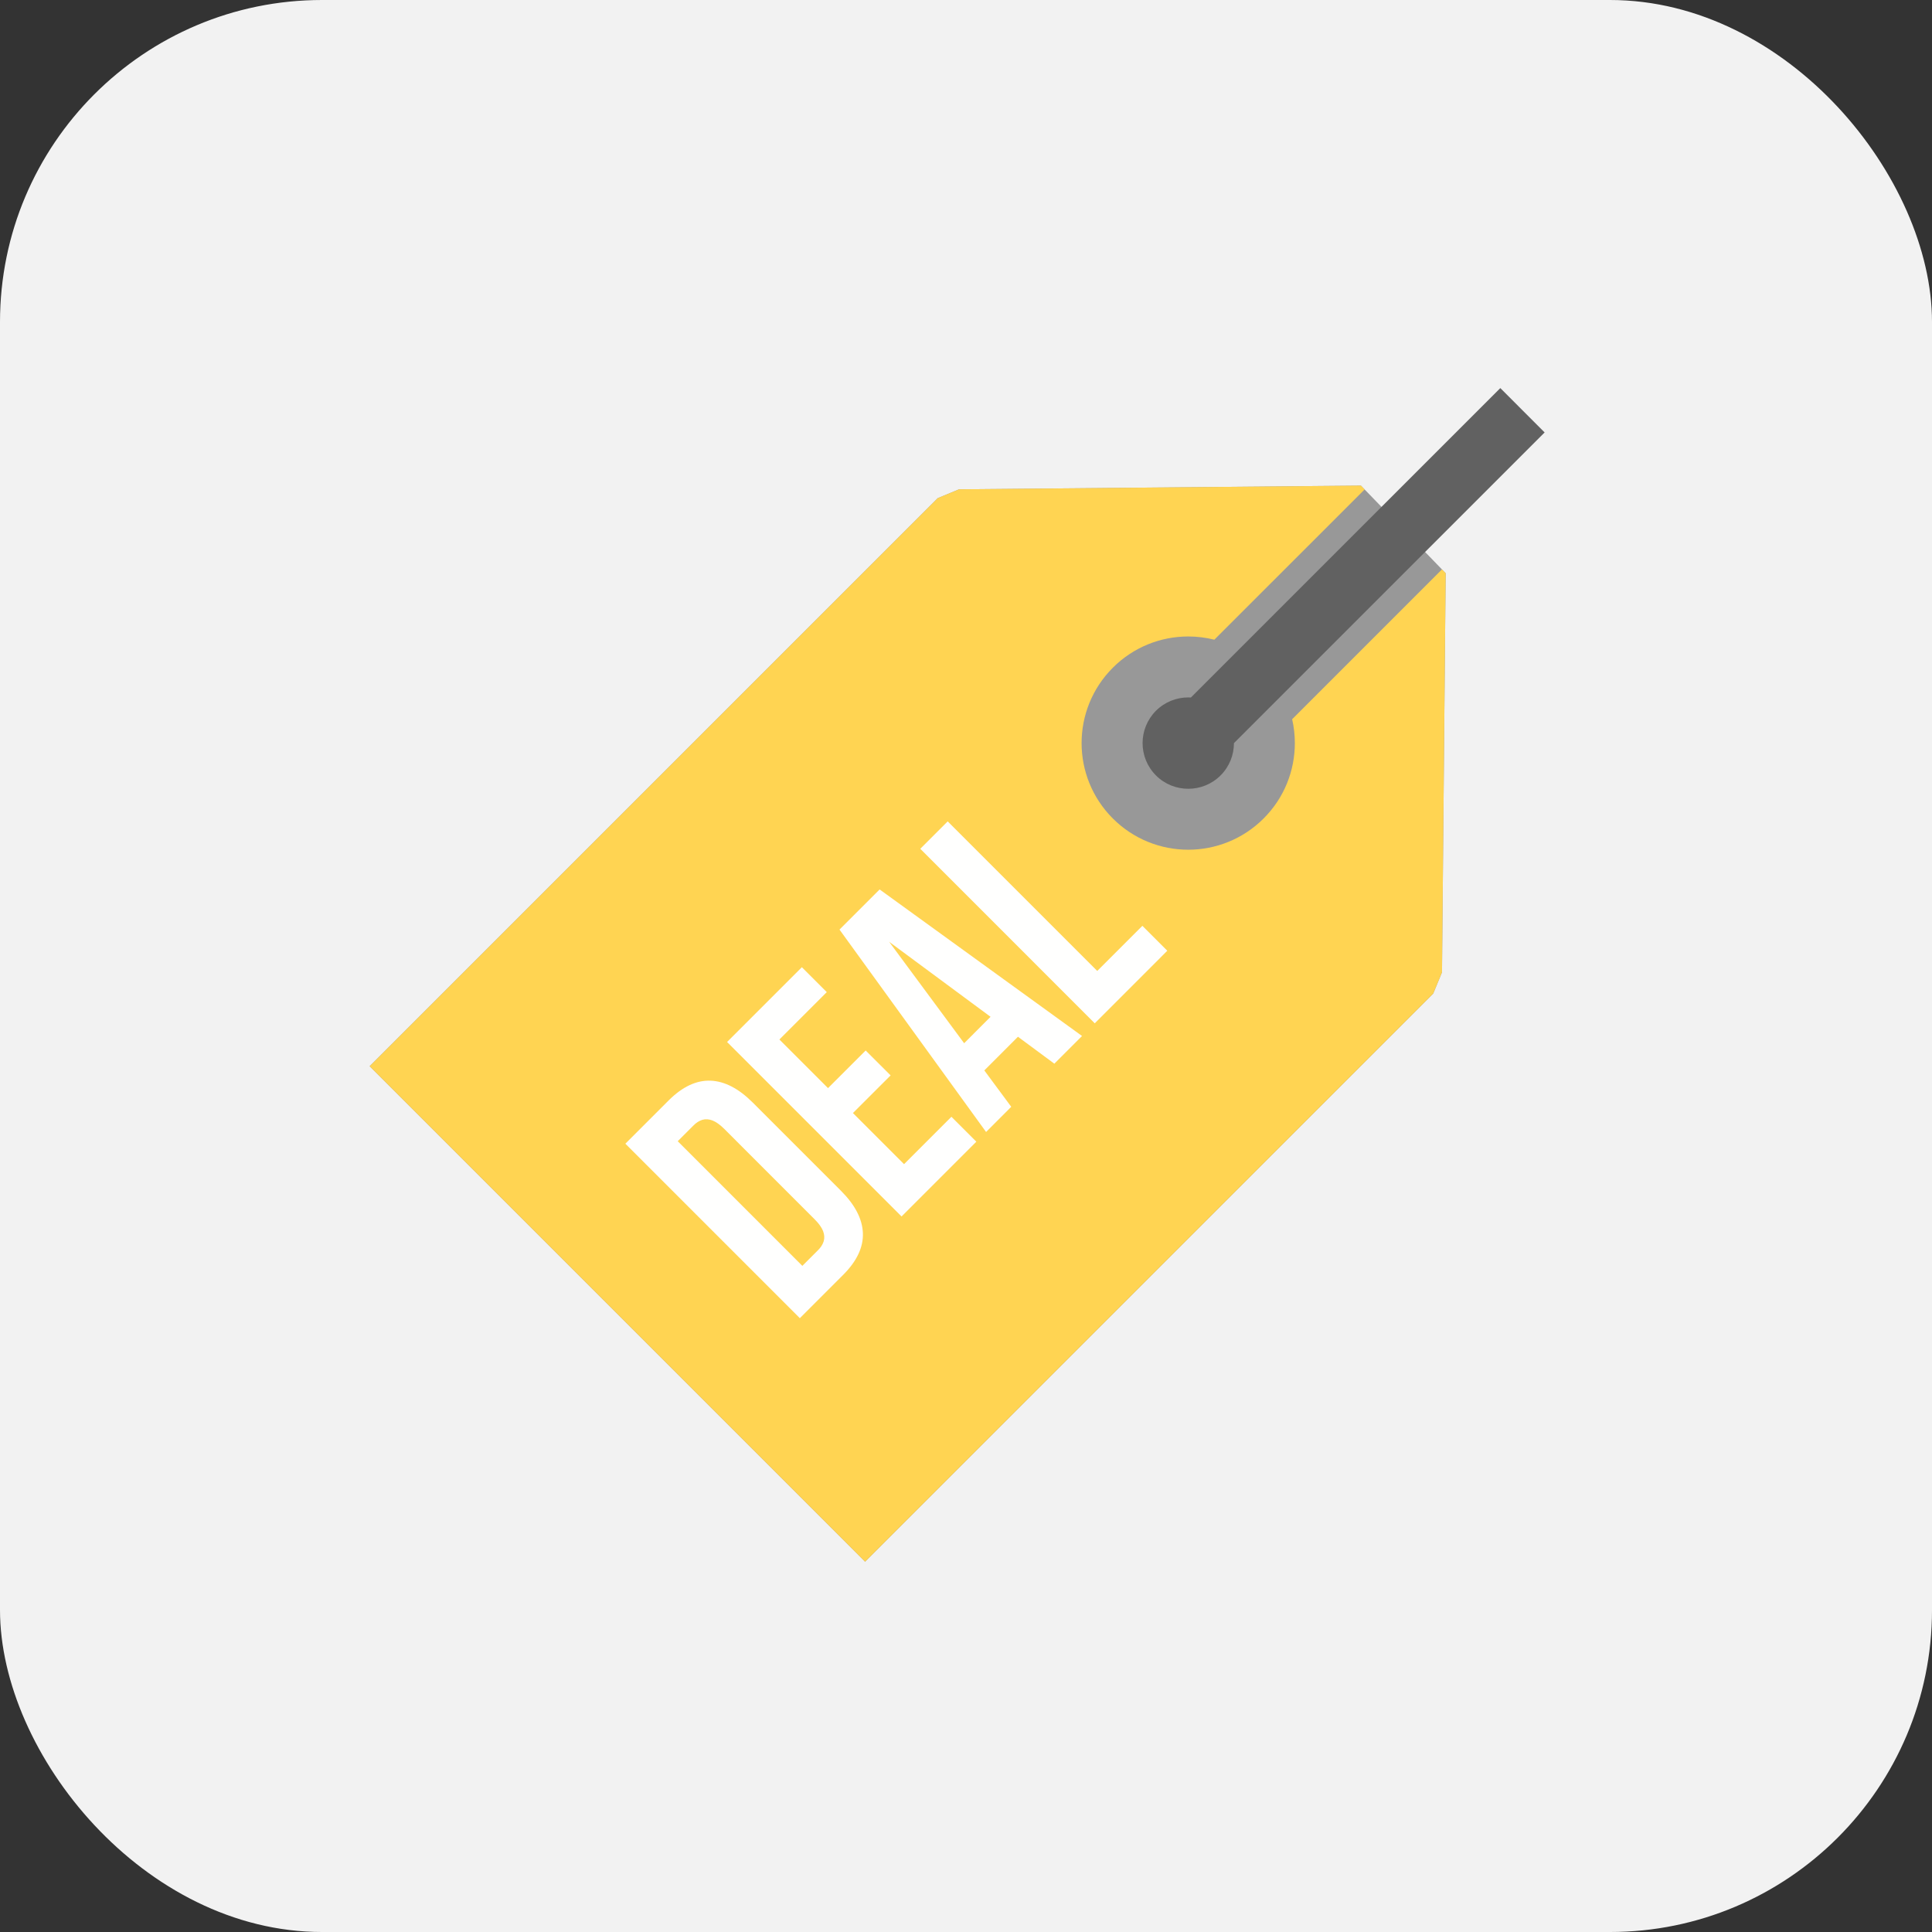 <svg width="48" height="48" viewBox="0 0 48 48" fill="none" xmlns="http://www.w3.org/2000/svg">
<rect x="0" y="0" width="48" height="48" fill="#333333" stroke="none"/>
<rect width="48" height="48" rx="8" fill="#F2F2F2"/>
<g clip-path="url(#clip0_875_4597)">
<path d="M35.917 14.242L35.826 24.156L35.608 24.685L22.028 38.264L21.493 38.8L20.958 38.264L9.719 27.025L9.184 26.49L9.719 25.955L23.298 12.376L23.827 12.157L33.812 12.065L33.904 12.16L35.825 14.147L35.917 14.242Z" fill="#989898"/>
<path d="M35.917 14.241L35.878 18.484L35.826 24.156L35.608 24.685L22.028 38.264L21.493 38.8L20.958 38.264L9.719 27.025L9.184 26.49L9.719 25.955L23.298 12.376L23.827 12.157L29.499 12.105L33.812 12.065L33.904 12.16L30.17 15.893C29.957 15.84 29.739 15.813 29.521 15.813C28.843 15.813 28.165 16.072 27.648 16.589L27.648 16.589C27.131 17.106 26.872 17.784 26.872 18.462C26.872 19.14 27.131 19.818 27.648 20.335L27.648 20.335L27.648 20.335C28.165 20.852 28.843 21.111 29.521 21.111C30.199 21.111 30.877 20.852 31.394 20.335L31.394 20.335C31.912 19.818 32.17 19.14 32.17 18.462C32.17 18.263 32.148 18.064 32.103 17.869L35.825 14.147L35.917 14.241Z" fill="#FFD452"/>
<path d="M29.589 17.329C29.566 17.327 29.544 17.327 29.522 17.327C29.231 17.327 28.941 17.438 28.719 17.659L28.719 17.659C28.498 17.881 28.387 18.172 28.387 18.462C28.387 18.753 28.498 19.043 28.719 19.265L28.719 19.265L28.719 19.265C28.941 19.487 29.231 19.597 29.522 19.597C29.813 19.597 30.103 19.487 30.325 19.265L30.325 19.265C30.547 19.043 30.657 18.753 30.657 18.462V18.461L30.658 18.462L38.376 10.744L37.275 9.642L29.588 17.329L29.589 17.329Z" fill="#616161"/>
<path d="M27.199 25.424L29.001 23.621L28.382 23.002L27.261 24.123L23.545 20.407L22.864 21.088L27.199 25.424ZM22.09 23.398L24.61 25.262L23.954 25.919L22.09 23.398ZM21.854 22.098L20.857 23.095L24.499 28.124L25.124 27.498L24.455 26.594L25.291 25.758L26.195 26.427L26.883 25.739L21.854 22.098ZM19.364 25.826L20.541 24.649L19.922 24.03L18.064 25.888L22.399 30.223L24.257 28.365L23.638 27.746L22.461 28.923L21.191 27.653L22.127 26.718L21.507 26.099L20.572 27.034L19.364 25.826ZM17.222 27.969C17.293 27.896 17.368 27.847 17.449 27.822C17.528 27.799 17.612 27.804 17.702 27.838C17.79 27.873 17.886 27.94 17.99 28.043L20.244 30.298C20.347 30.401 20.414 30.497 20.449 30.585C20.483 30.675 20.488 30.759 20.465 30.838C20.44 30.919 20.392 30.994 20.318 31.066L19.934 31.45L16.838 28.353L17.222 27.969ZM19.872 32.75L20.95 31.672C21.29 31.331 21.452 30.985 21.438 30.633C21.424 30.282 21.242 29.933 20.894 29.585L18.702 27.393C18.354 27.045 18.005 26.863 17.654 26.849C17.302 26.836 16.956 26.998 16.615 27.337L15.537 28.415L19.872 32.75Z" fill="#FFFFFE"/>
</g>
<defs>
<clipPath id="clip0_875_4597">
<rect width="40" height="40" fill="white" transform="translate(4 4)"/>
</clipPath>
</defs>
</svg>
